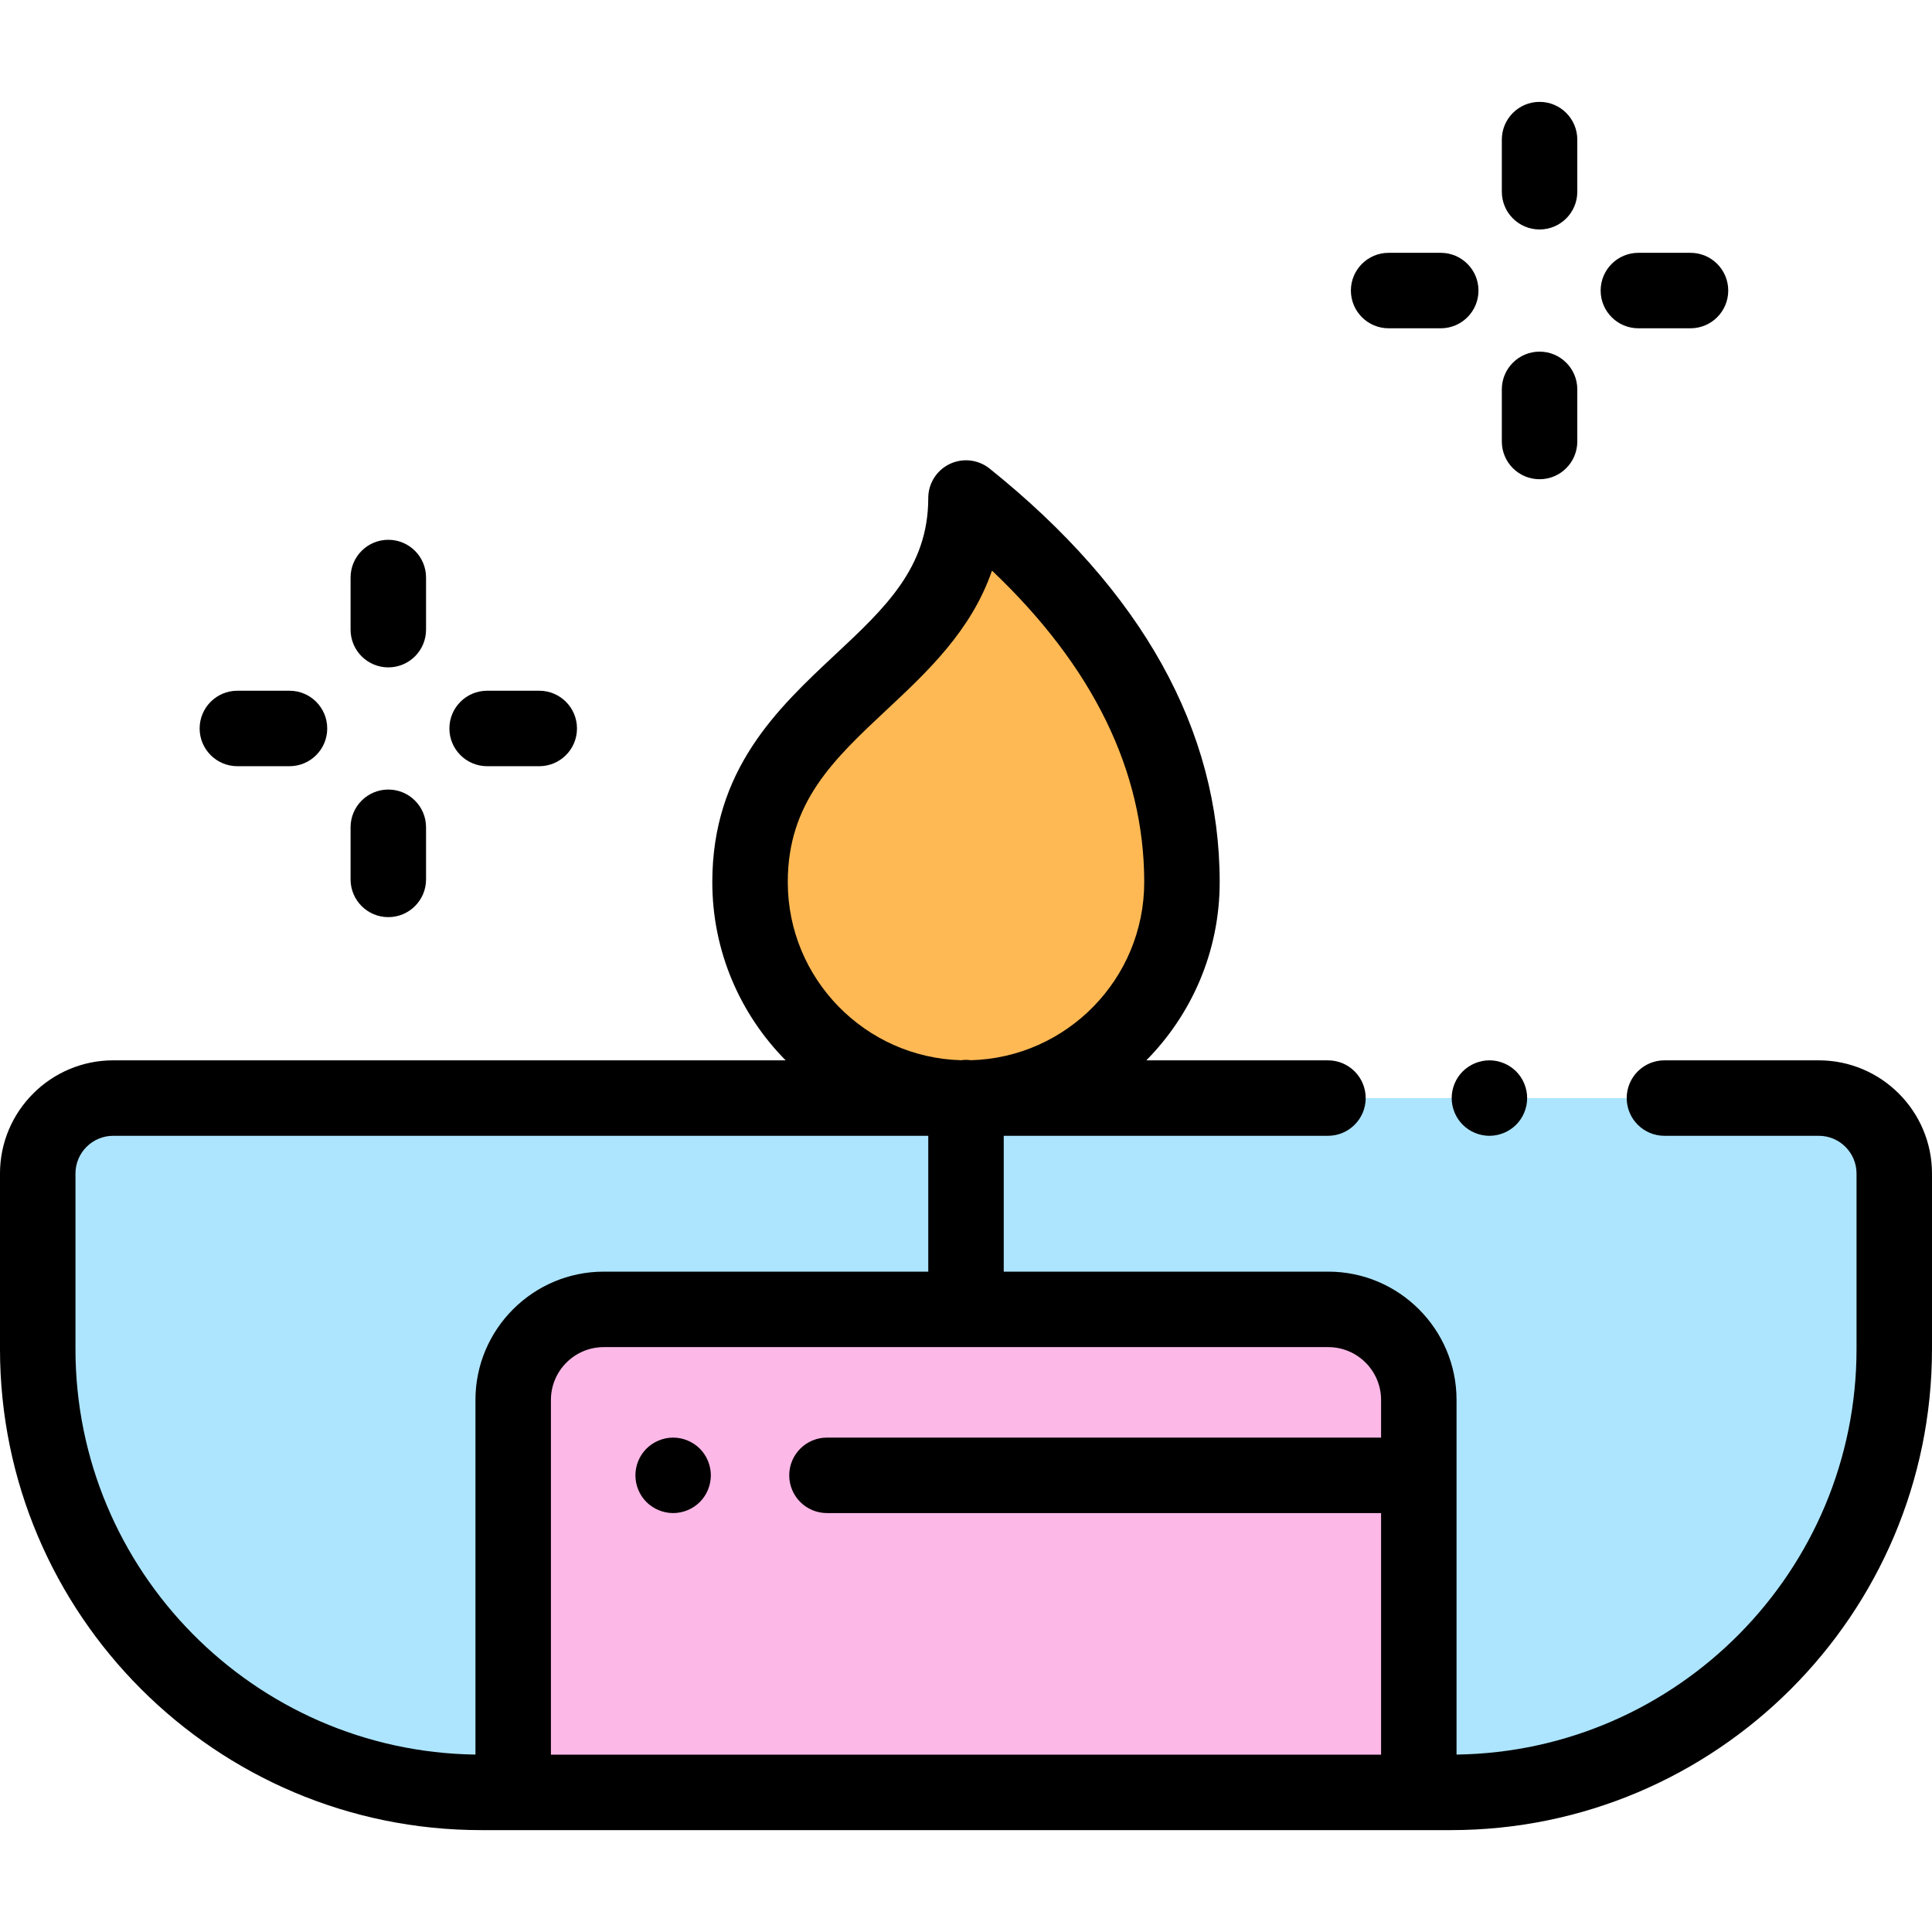 <svg viewBox="0 -27 512 512" xmlns="http://www.w3.org/2000/svg"><path d="m384.5 448h-257c-64.895 0-117.5-52.605-117.5-117.5v-46.5c0-11.047 8.953-20 20-20h452c11.047 0 20 8.953 20 20v46.5c0 64.895-52.605 117.5-117.5 117.5zm0 0" fill="#ade5ff"/><path d="m352 320h-192c-13.254 0-24 10.746-24 24v104h240v-104c0-13.254-10.746-24-24-24zm0 0" fill="#fcb8e7"/><path d="m198.77 206.77c0-50.055 57.23-55.363 57.23-101.789 43.156 34.605 57.23 70.184 57.23 101.789 0 31.609-25.625 57.23-57.23 57.23s-57.23-25.621-57.23-57.23zm0 0" fill="#ffb954"/><path d="m482 254h-40.906c-5.52 0-10 4.477-10 10s4.48 10 10 10h40.906c5.516 0 10 4.484 10 10v46.5c0 58.773-47.414 106.676-106 107.48v-93.98c0-18.746-15.254-34-34-34h-86v-36h85.922c5.52 0 10-4.477 10-10s-4.48-10-10-10h-48.133c12.012-12.152 19.441-28.836 19.441-47.23 0-40.273-20.516-77.145-60.973-109.59-3-2.406-7.117-2.879-10.582-1.215-3.469 1.664-5.676 5.168-5.676 9.016 0 18.438-11.418 29.113-24.637 41.477-15.277 14.285-32.594 30.477-32.594 60.316 0 18.391 7.43 35.078 19.441 47.227h-178.211c-16.543 0-30 13.461-30 30v46.5c0 70.305 57.195 127.5 127.5 127.5h257c70.305 0 127.5-57.195 127.5-127.5v-46.5c0-16.543-13.457-30-30-30zm-246.977-92.938c10.68-9.984 22.406-20.953 27.863-36.844 26.785 25.414 40.344 53.121 40.344 82.551 0 25.609-20.488 46.504-45.93 47.199-.43-.059-.859-.098-1.301-.098s-.875.039-1.301.098c-25.441-.695-45.93-21.59-45.93-47.199 0-21.156 12.168-32.535 26.254-45.707zm-215.023 169.438v-46.5c0-5.516 4.484-10 10-10h216v36h-86c-18.746 0-34 15.254-34 34v93.98c-58.586-.805-106-48.707-106-107.48zm126 107.5v-94c0-7.719 6.281-14 14-14h192c7.719 0 14 6.281 14 14v9.98h-146.844c-5.523 0-10 4.477-10 10 0 5.523 4.477 10 10 10h146.844v64.02zm0 0"/><path d="m384.711 264c0 2.629 1.066 5.211 2.93 7.07 1.859 1.859 4.438 2.93 7.07 2.93 2.641 0 5.211-1.07 7.078-2.93 1.859-1.859 2.922-4.441 2.922-7.07s-1.062-5.211-2.922-7.07c-1.867-1.859-4.438-2.93-7.078-2.93-2.633 0-5.199 1.07-7.07 2.93-1.863 1.859-2.93 4.441-2.93 7.07zm0 0"/><path d="m408 33.812c5.523 0 10-4.477 10-10v-13.812c0-5.523-4.477-10-10-10s-10 4.477-10 10v13.812c0 5.523 4.477 10 10 10zm0 0"/><path d="m408 100c5.523 0 10-4.477 10-10v-13.812c0-5.523-4.477-10-10-10s-10 4.477-10 10v13.812c0 5.523 4.477 10 10 10zm0 0"/><path d="m434.188 60h13.812c5.523 0 10-4.477 10-10s-4.477-10-10-10h-13.812c-5.523 0-10 4.477-10 10s4.477 10 10 10zm0 0"/><path d="m368 60h13.812c5.523 0 10-4.477 10-10s-4.477-10-10-10h-13.812c-5.523 0-10 4.477-10 10s4.477 10 10 10zm0 0"/><path d="m102.906 149.863c5.52 0 10-4.477 10-10v-13.812c0-5.523-4.48-10-10-10-5.523 0-10 4.477-10 10v13.812c0 5.523 4.477 10 10 10zm0 0"/><path d="m102.906 216.051c5.52 0 10-4.477 10-10v-13.812c0-5.52-4.48-10-10-10-5.523 0-10 4.48-10 10v13.812c0 5.523 4.477 10 10 10zm0 0"/><path d="m129.094 176.051h13.812c5.523 0 10-4.477 10-10 0-5.523-4.477-10-10-10h-13.812c-5.52 0-10 4.477-10 10 0 5.523 4.477 10 10 10zm0 0"/><path d="m62.906 176.051h13.812c5.52 0 10-4.477 10-10 0-5.523-4.48-10-10-10h-13.812c-5.523 0-10 4.477-10 10 0 5.523 4.477 10 10 10zm0 0"/><path d="m178.391 353.98c-2.641 0-5.211 1.07-7.082 2.93-1.859 1.859-2.918 4.441-2.918 7.07 0 2.629 1.059 5.211 2.918 7.07 1.871 1.859 4.441 2.93 7.082 2.93 2.629 0 5.211-1.07 7.07-2.93 1.859-1.859 2.918-4.441 2.918-7.07 0-2.629-1.059-5.211-2.918-7.07-1.871-1.859-4.441-2.93-7.07-2.93zm0 0"/></svg>
